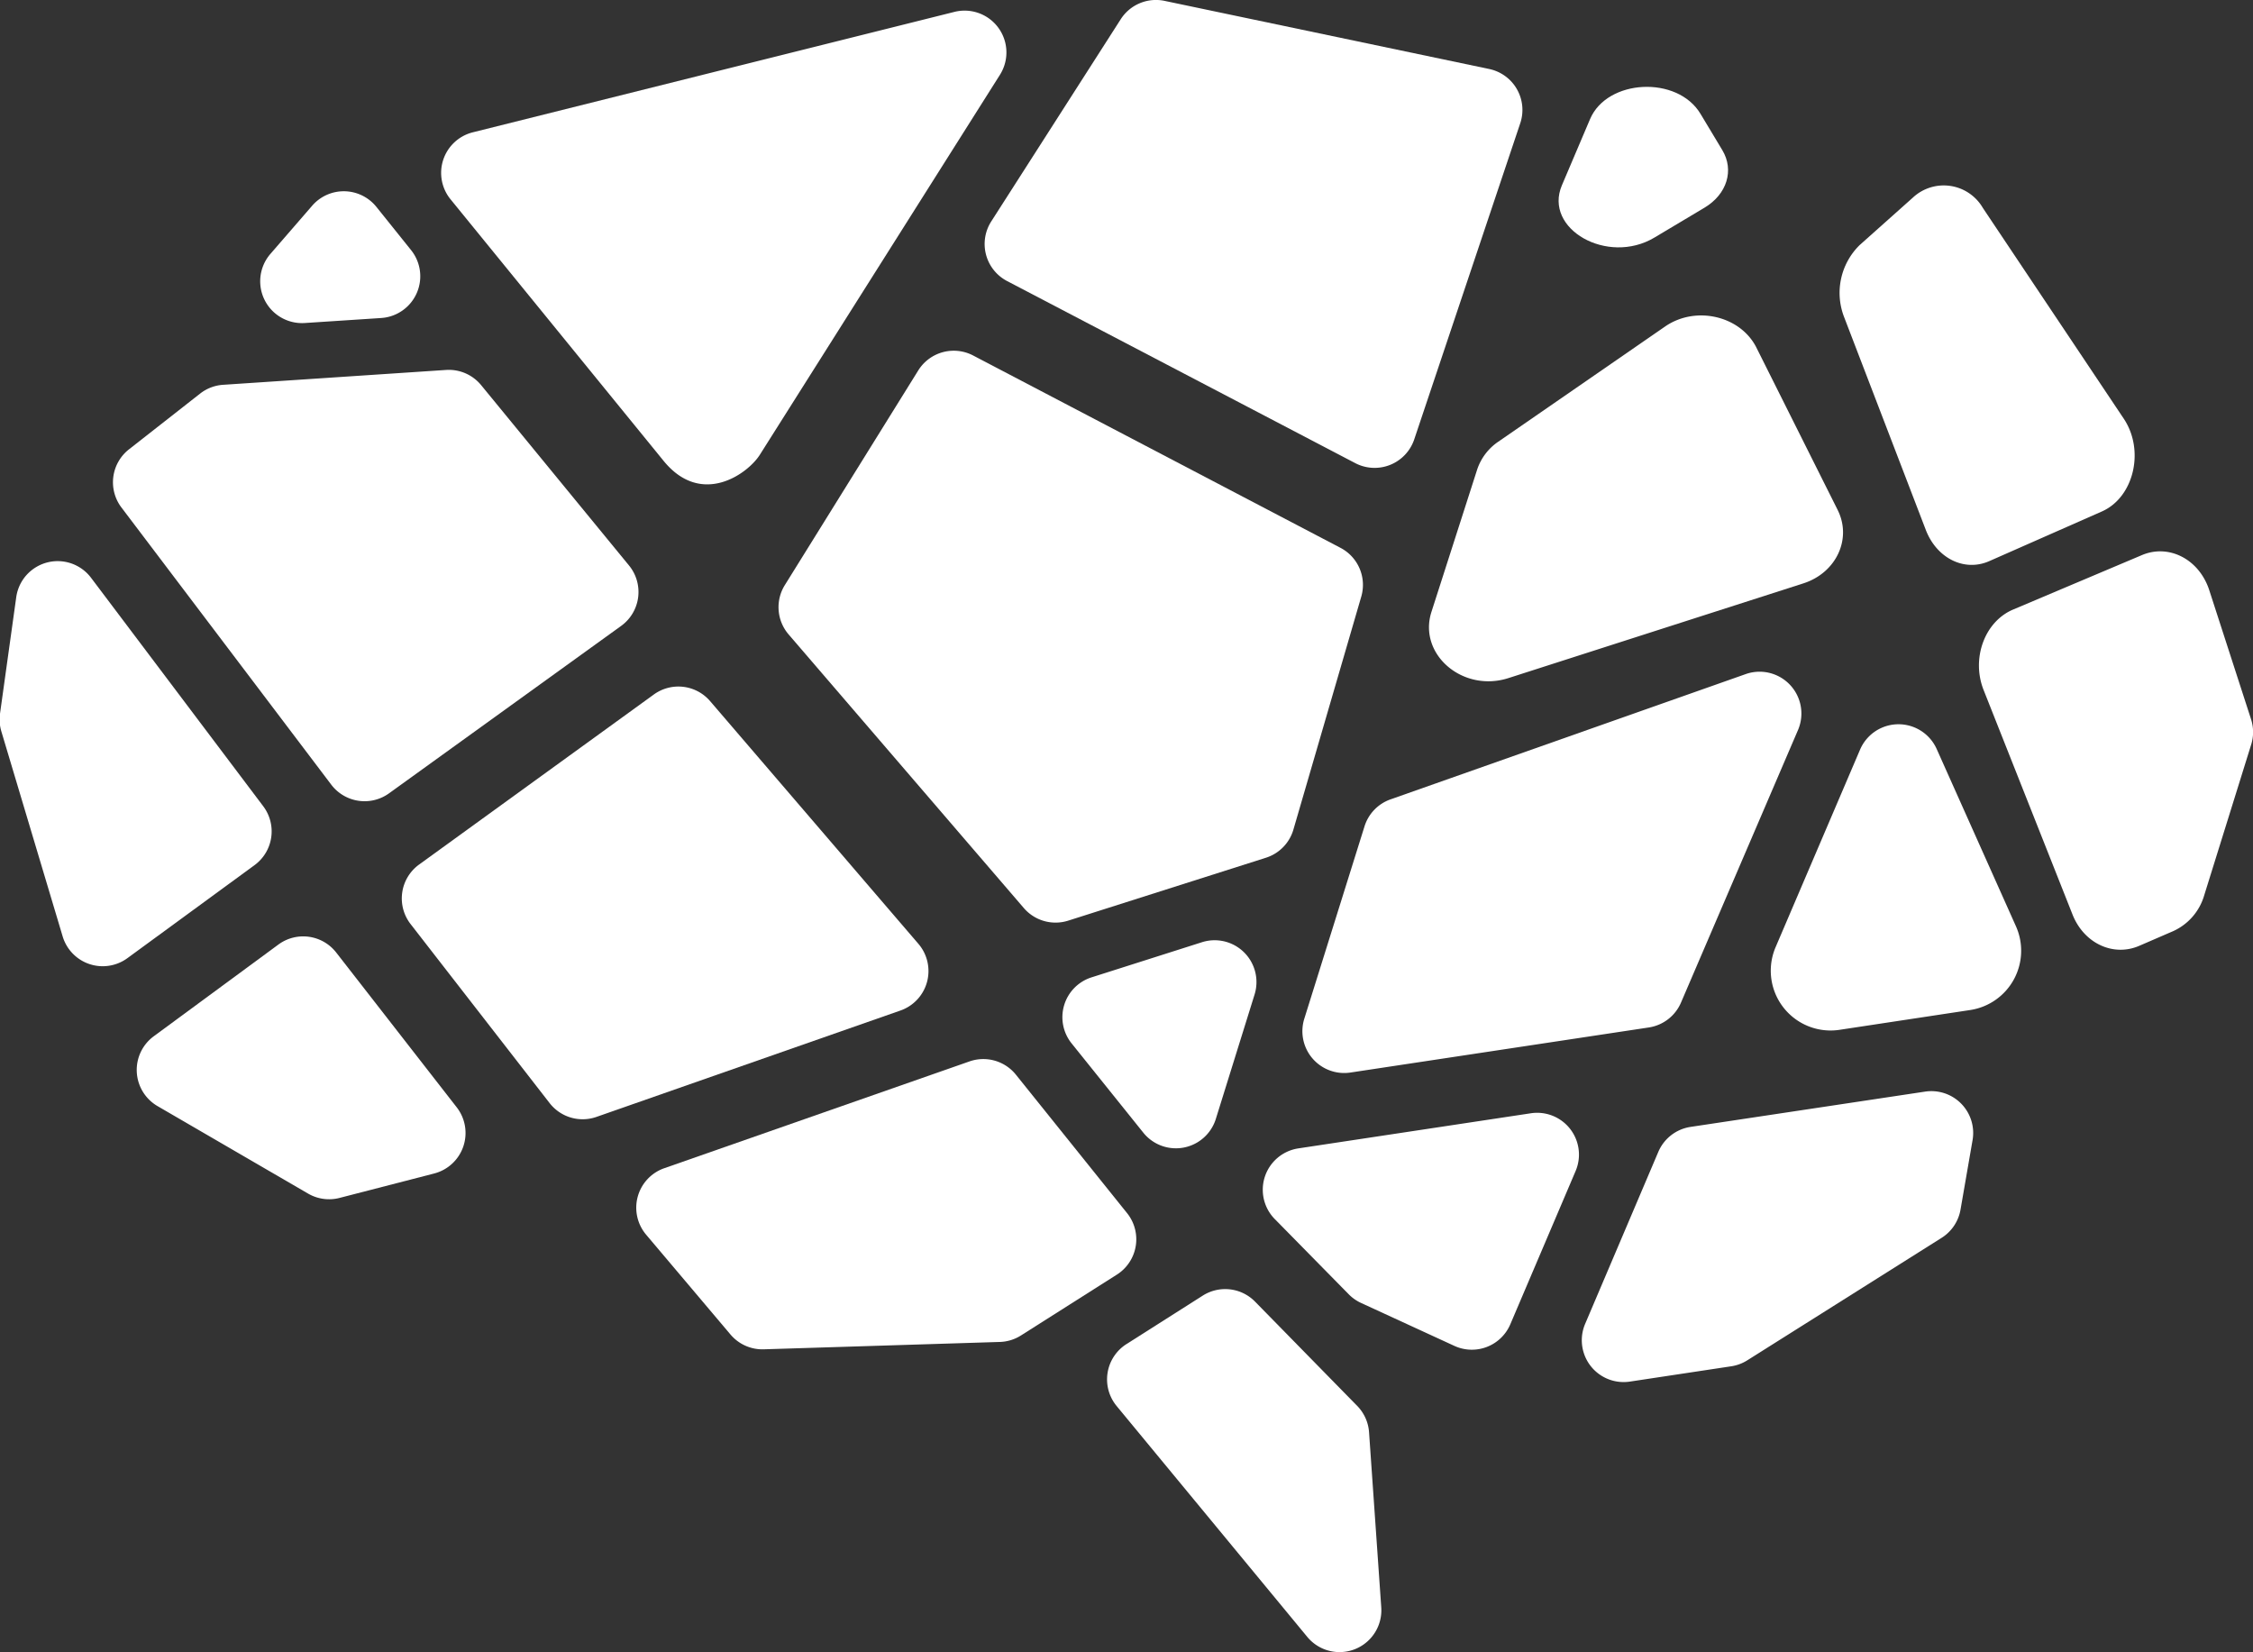 <svg xmlns="http://www.w3.org/2000/svg" viewBox="0 0 269.38 197.54"><rect x="0" y="0" width="269.38" height="197.54" fill="#333333" stroke="none"/><defs><style>.cls-1{fill:#fff;}</style></defs><title>brain_white</title><g id="Layer_2" data-name="Layer 2"><g id="Layer_1-2" data-name="Layer 1"><path class="cls-1" d="M56.53,15.82l57.59-14.4a5,5,0,0,1,5.44,7.52L90.85,54.37c-1.43,2.27-7,6.31-11.54.69L53.87,23.83A5,5,0,0,1,56.53,15.82Z"/><path class="cls-1" d="M37.32,24.6l-5,5.77a5,5,0,0,0,4.11,8.25l9.15-.6a5,5,0,0,0,3.56-8.13L45,24.73A5,5,0,0,0,37.32,24.6Z"/><path class="cls-1" d="M24,47,15.45,53.7a5,5,0,0,0-.91,7L39.62,93.83a5,5,0,0,0,6.92,1l27.73-20a5,5,0,0,0,.94-7.22L57.53,46.05a5,5,0,0,0-4.19-1.82L26.77,46A5,5,0,0,0,24,47Z"/><path class="cls-1" d="M1.94,71.41,0,85.33a5,5,0,0,0,.16,2.11l7.33,24.51a5,5,0,0,0,7.75,2.6L30.48,103.4a5,5,0,0,0,1-7L10.88,69.07A5,5,0,0,0,1.94,71.41Z"/><path class="cls-1" d="M18.83,132.24l18,10.46a5,5,0,0,0,3.77.52l11.31-2.92a5,5,0,0,0,2.7-7.91L40.22,113.91a5,5,0,0,0-6.91-1L18.39,123.89A5,5,0,0,0,18.83,132.24Z"/><path class="cls-1" d="M71.3,133.54l36.35-12.72a5,5,0,0,0,2.14-8l-24.89-29a5,5,0,0,0-6.72-.79L50.1,103.37a5,5,0,0,0-1,7.12l16.62,21.4A5,5,0,0,0,71.3,133.54Z"/><path class="cls-1" d="M77.25,147.61l10.09,11.94a5,5,0,0,0,4,1.77l28.22-.88a5,5,0,0,0,2.52-.78l11.46-7.27a5,5,0,0,0,1.22-7.35l-13.29-16.55a5,5,0,0,0-5.55-1.59L79.42,139.67A5,5,0,0,0,77.25,147.61Z"/><path class="cls-1" d="M133.51,168.1l22.8,27.61a5,5,0,0,0,8.84-3.53l-1.46-20.95a5,5,0,0,0-1.42-3.15l-12.21-12.46a5,5,0,0,0-6.25-.72l-9.13,5.8A5,5,0,0,0,133.51,168.1Z"/><path class="cls-1" d="M162.74,155.78l11.15,5.13a5,5,0,0,0,6.69-2.58L188.39,140a5,5,0,0,0-5.35-6.9l-27.81,4.2a5,5,0,0,0-2.82,8.44l8.85,9A5,5,0,0,0,162.74,155.78Z"/><path class="cls-1" d="M194.88,165.18,207,163.35a5,5,0,0,0,1.91-.71L232.14,148a5,5,0,0,0,2.27-3.38l1.44-8.31a5,5,0,0,0-5.67-5.8l-28.05,4.22a5,5,0,0,0-3.86,3l-8.73,20.52A5,5,0,0,0,194.88,165.18Z"/><path class="cls-1" d="M212.3,113.24l10.1-23.62a5,5,0,0,1,9.16-.07l9.48,21.2a7.17,7.17,0,0,1-5.43,10l-15.71,2.38A7.15,7.15,0,0,1,212.3,113.24Z"/><path class="cls-1" d="M255.78,113.08l4.09-1.77a6.78,6.78,0,0,0,3.68-4.28l5.61-18a5,5,0,0,0,0-3l-5-15.44c-1.19-3.71-4.82-5.6-8.07-4.22l-15.4,6.51c-3.4,1.44-5,5.84-3.53,9.59l10.67,26.94C249.2,112.79,252.68,114.42,255.78,113.08Z"/><path class="cls-1" d="M230.26,63.36,220.5,37.93a8,8,0,0,1,1.85-8.63l6.39-5.7a5.41,5.41,0,0,1,8.34,1.26l16.85,25.2c2.53,3.79,1.21,9.4-2.62,11.09l-13.47,5.94C234.88,68.39,231.57,66.76,230.26,63.36Z"/><path class="cls-1" d="M199.14,39l-20,13.81a6.5,6.5,0,0,0-2.53,3.35l-5.46,17c-1.62,5.06,3.74,9.67,9.21,7.91l35.25-11.32c3.94-1.26,5.84-5.32,4.11-8.78l-9.77-19.52C208,37.75,202.77,36.54,199.14,39Z"/><path class="cls-1" d="M190.12,14.23l-3.37,7.92c-2.23,5.24,5.47,9.59,11.05,6.26l6-3.58c2.69-1.61,3.57-4.48,2.13-6.88l-2.61-4.34C200.56,9,192.16,9.44,190.12,14.23Z"/><path class="cls-1" d="M139.27.11l38.79,8.14a5,5,0,0,1,3.71,6.48L169.1,52.51A5,5,0,0,1,162,55.35L120.41,33.6a5,5,0,0,1-1.89-7.13L134,2.3A5,5,0,0,1,139.27.11Z"/><path class="cls-1" d="M154.65,99.17l8.11-27.84a5,5,0,0,0-2.48-5.83l-43.93-23a5,5,0,0,0-6.56,1.79L93.84,69.95a5,5,0,0,0,.45,5.9l28.12,32.71a5,5,0,0,0,5.31,1.51l23.64-7.52A5,5,0,0,0,154.65,99.17Z"/><path class="cls-1" d="M128.13,124.75l8.57,10.67a5,5,0,0,0,8.67-1.64L150,118.91a5,5,0,0,0-6.29-6.26l-13.23,4.21A5,5,0,0,0,128.13,124.75Z"/><path class="cls-1" d="M166.26,95.57l42.53-15A5,5,0,0,1,215,87.23l-14,32.61a5,5,0,0,1-3.85,3l-35.68,5.39a5,5,0,0,1-5.52-6.44l7.2-23A5,5,0,0,1,166.26,95.57Z"/></g></g></svg>